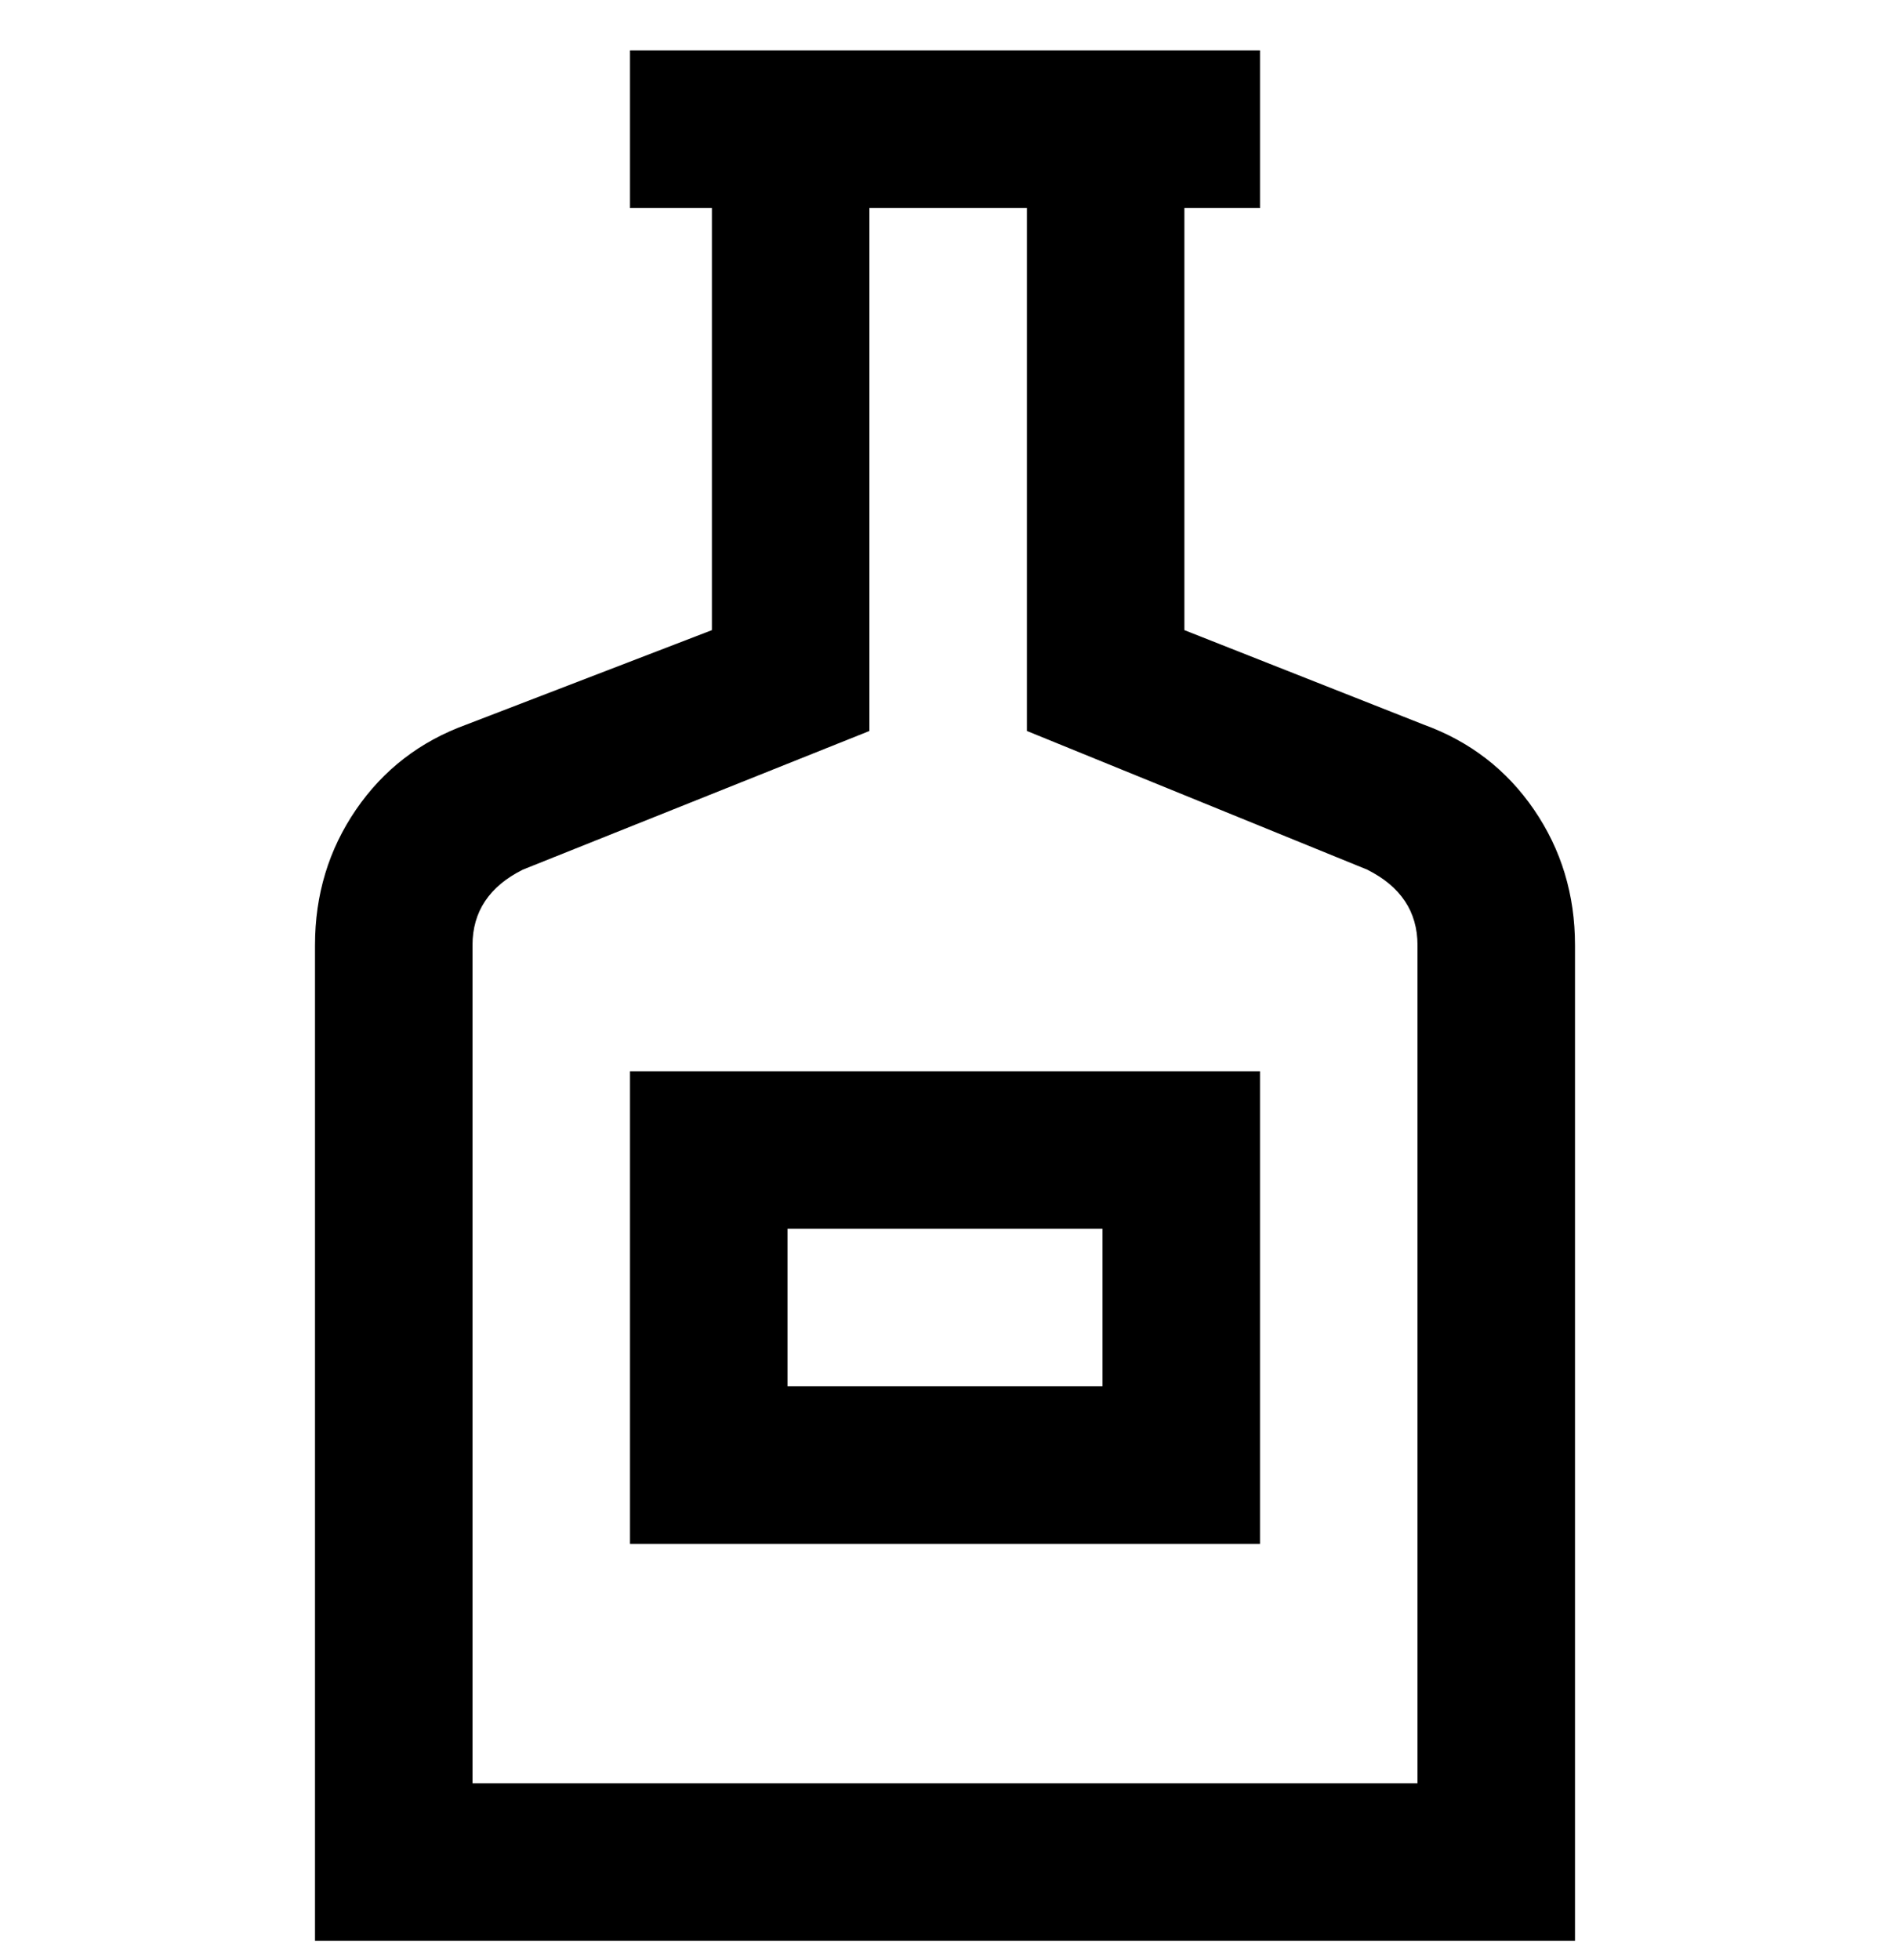 <svg viewBox="0 0 300 311" xmlns="http://www.w3.org/2000/svg"><path d="M226 115l-38-15V33h12V8H100v25h13v67l-39 15q-11 4-17.5 13.5T50 150v158h200V150q0-12-6.5-21.5T226 115zm-1 168H75V150q0-4 2-7t6-5l55-22V33h25v83l54 22q4 2 6 5t2 7v133zm-125-38h100v-75H100v75zm25-50h50v25h-50v-25z"/></svg>